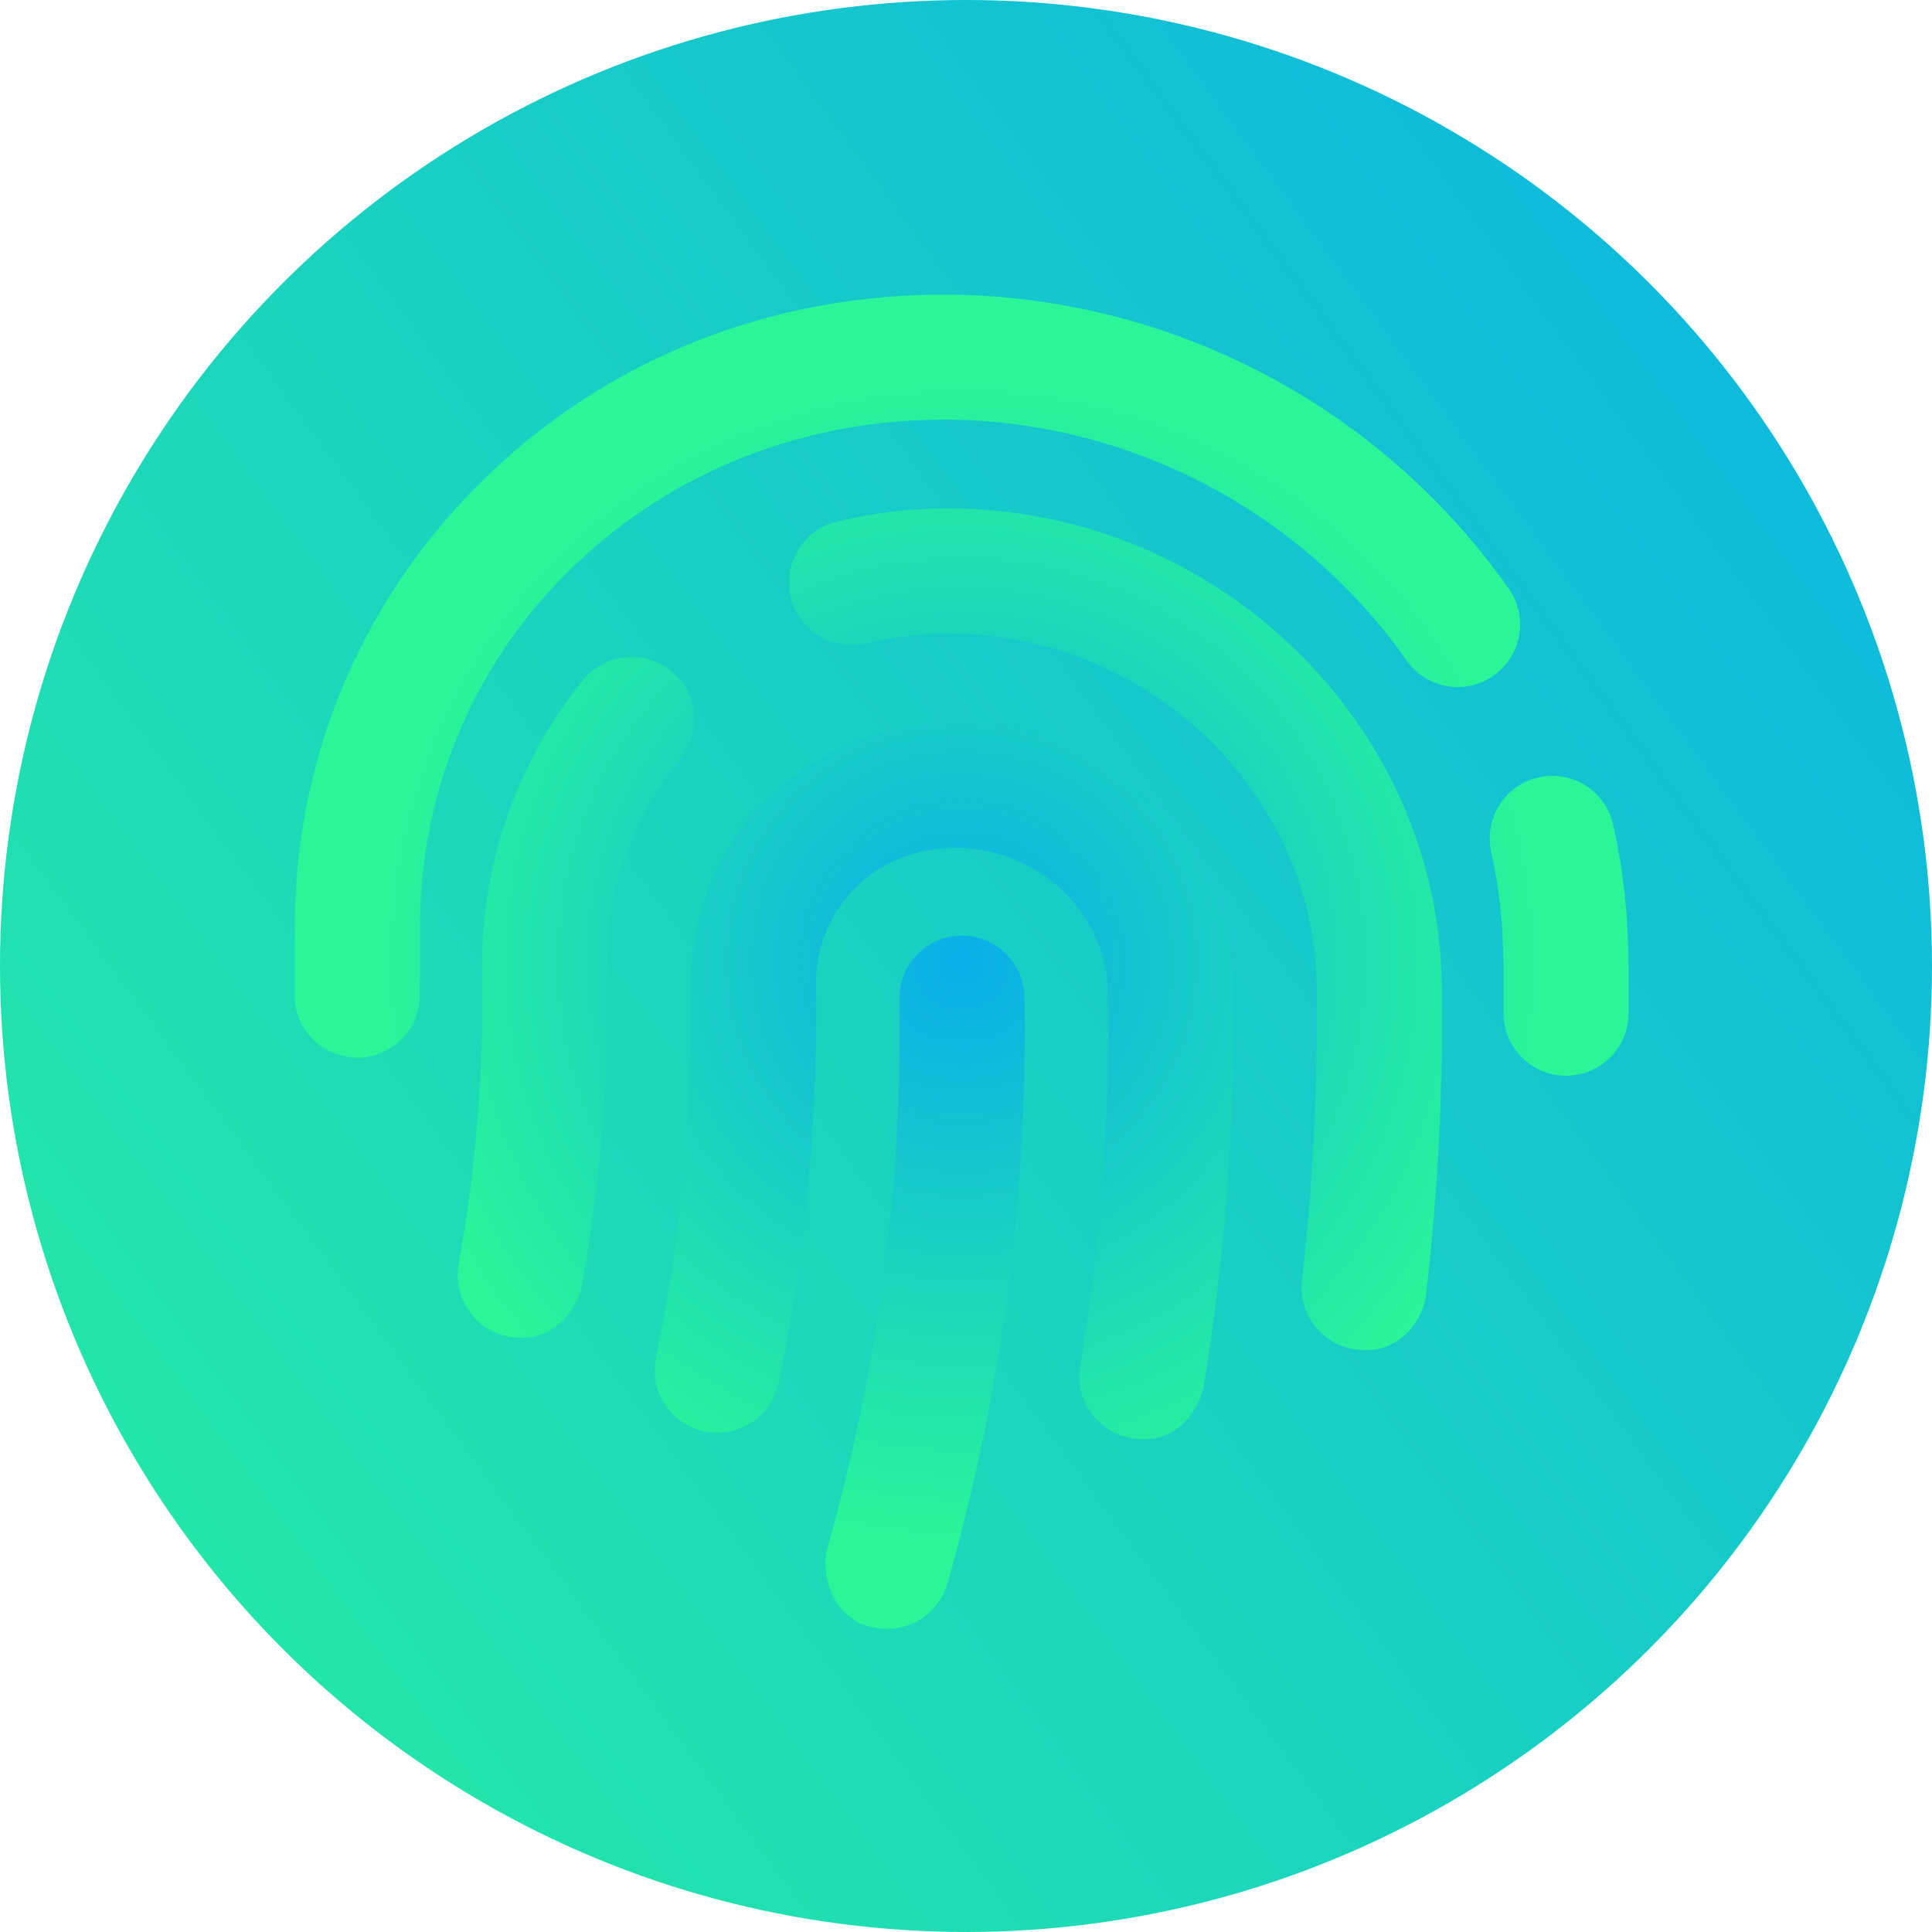 <svg width="223" height="223" viewBox="0 0 223 223" fill="none" xmlns="http://www.w3.org/2000/svg">
<circle cx="111.5" cy="111.5" r="111.5" fill="url(#paint0_linear)"/>
<path d="M111.033 107.995C107.048 107.995 103.815 111.229 103.815 115.214C104.153 136.944 101.371 157.885 95.469 178.826C94.679 181.759 96.145 188 102.424 188C105.582 188 108.476 185.932 109.378 182.737C113.439 168.337 118.702 145.028 118.251 115.214C118.251 111.229 115.017 107.995 111.033 107.995ZM110.77 83.408C92.349 83.37 79.491 97.544 79.754 113.823C79.98 128.222 78.627 142.659 75.732 156.682C74.905 160.592 77.424 164.39 81.334 165.217C85.243 166.006 89.04 163.525 89.867 159.615C92.988 144.539 94.416 129.049 94.191 113.597C94.078 105.777 100.168 97.807 110.544 97.845C119.98 97.995 127.762 105.477 127.875 114.537C128.138 128.974 127.047 143.486 124.679 157.697C124.04 161.608 126.709 165.329 130.657 166.006C136.634 166.984 138.702 161.457 138.927 160.029C141.408 144.99 142.574 129.613 142.311 114.312C142.047 97.506 127.912 83.671 110.77 83.408ZM77.499 77.467C74.379 74.949 69.868 75.4 67.311 78.482C59.642 87.957 55.469 99.95 55.657 112.169C55.845 123.485 54.943 134.839 52.95 145.892C52.236 149.802 54.83 153.562 58.739 154.276C64.792 155.329 66.898 149.802 67.161 148.449C69.303 136.456 70.319 124.199 70.093 111.943C69.98 102.958 72.875 94.536 78.514 87.618C81.033 84.498 80.582 79.986 77.499 77.467ZM110.394 58.707C105.769 58.594 101.108 59.12 96.634 60.211C92.762 61.113 90.356 65.023 91.258 68.896C92.198 72.768 96.07 75.137 99.98 74.234C103.288 73.482 106.709 73.106 110.206 73.144C132.875 73.482 151.596 91.641 151.972 113.635C152.123 125.027 151.559 136.493 150.28 147.81C149.829 151.757 152.687 155.329 156.634 155.78C161.671 156.382 164.303 152.209 164.604 149.426C165.995 137.471 166.596 125.44 166.408 113.409C165.92 83.709 140.807 59.158 110.394 58.707ZM186.22 95.25C185.355 91.341 181.559 88.859 177.611 89.724C173.701 90.589 171.258 94.461 172.123 98.333C173.551 104.8 173.589 109.612 173.551 116.868C173.513 120.853 176.709 124.124 180.694 124.162H180.769C184.717 124.162 187.95 120.966 187.987 116.981C188.025 110.326 188.1 103.71 186.22 95.25ZM174.153 67.956C159.491 47.09 135.544 34.383 110.018 34.007C89.04 33.743 69.642 41.488 55.206 55.963C41.258 69.911 33.74 88.445 34.041 108.183L34.003 114.65C33.89 118.635 37.011 121.944 40.995 122.056C41.07 122.094 41.146 122.094 41.221 122.094C45.131 122.094 48.326 118.974 48.439 115.063L48.477 107.958C48.251 92.167 54.228 77.317 65.394 66.151C77.085 54.496 92.875 48.218 109.83 48.443C130.694 48.744 150.356 59.158 162.348 76.227C164.641 79.498 169.115 80.287 172.386 77.994C175.656 75.701 176.446 71.226 174.153 67.956Z" fill="url(#paint1_angular)"/>
<defs>
<linearGradient id="paint0_linear" x1="254" y1="9.18125e-07" x2="-49" y2="223" gradientUnits="userSpaceOnUse">
<stop stop-color="#08AEEA"/>
<stop offset="1" stop-color="#2AF598"/>
</linearGradient>
<radialGradient id="paint1_angular" cx="0" cy="0" r="1" gradientUnits="userSpaceOnUse" gradientTransform="translate(111 111) rotate(145.212) scale(134.96)">
<stop stop-color="#08AEEA"/>
<stop offset="0.502" stop-color="#2AF598"/>
</radialGradient>
</defs>
</svg>
